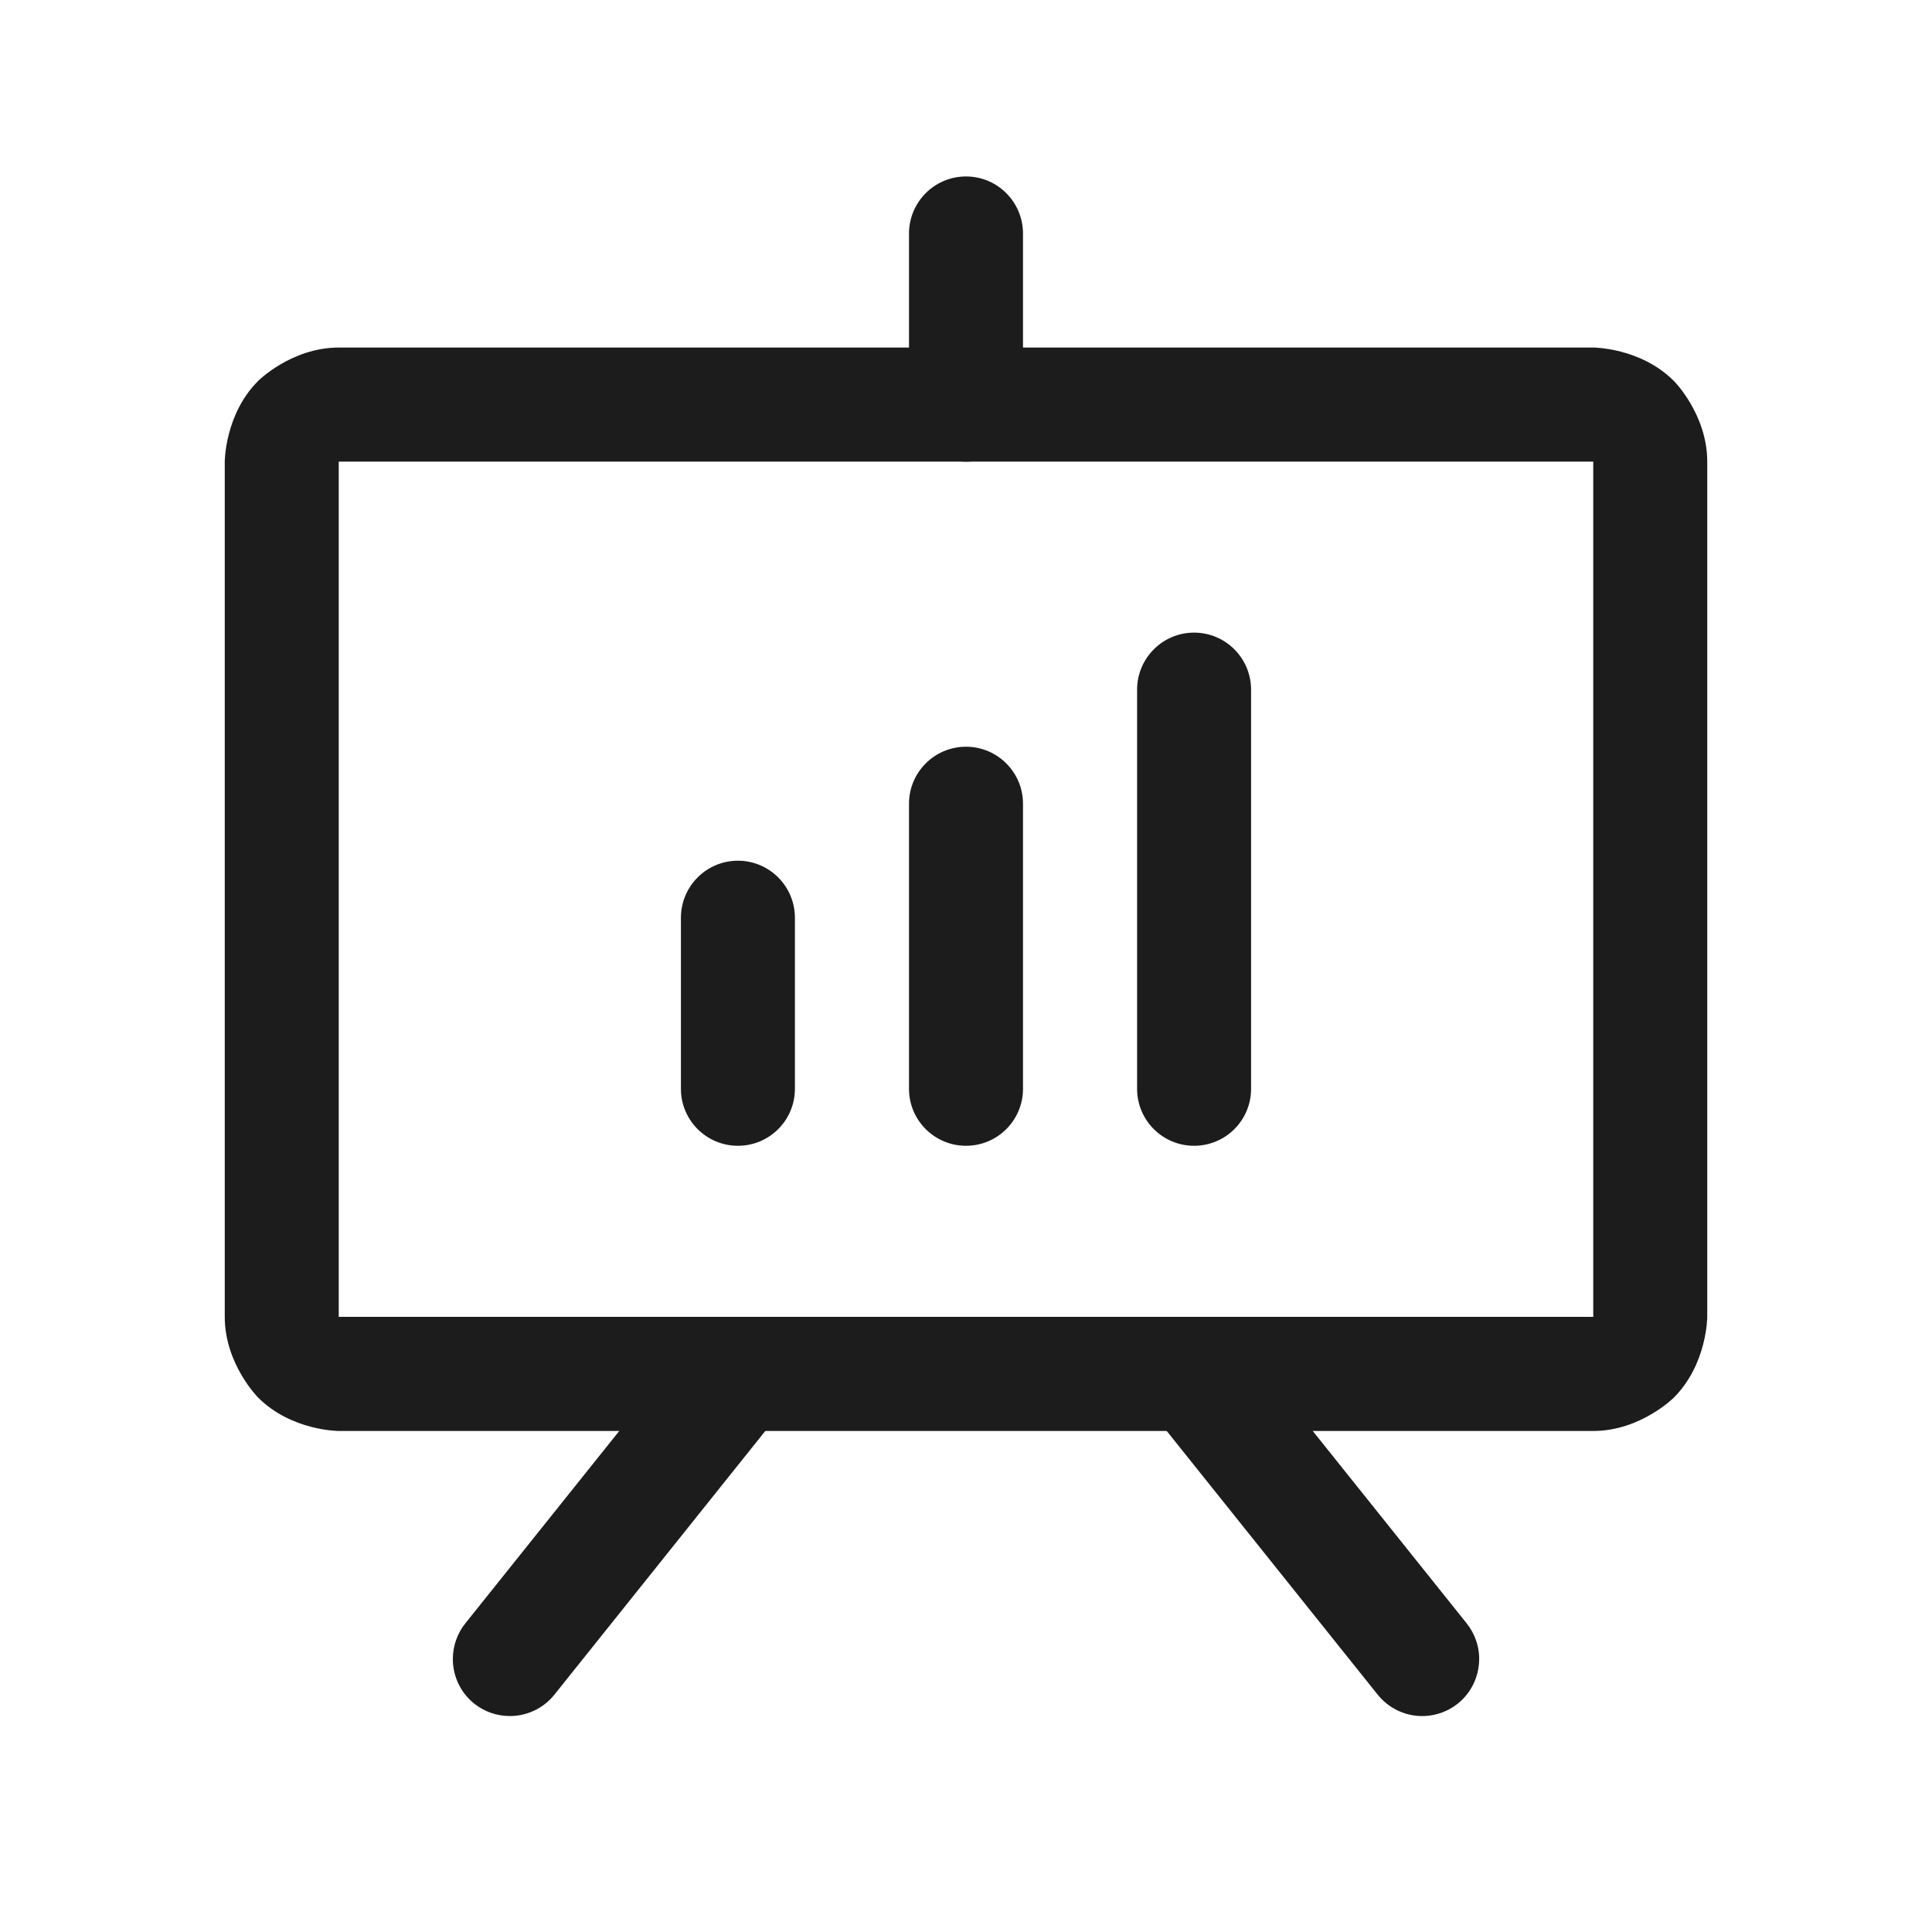 <svg width="18" height="18" viewBox="0 0 18 18" fill="none" xmlns="http://www.w3.org/2000/svg">
<path fill-rule="evenodd" clip-rule="evenodd" d="M2.094 4.301C2.094 4.301 2.094 3.86 2.405 3.549C2.405 3.549 2.716 3.238 3.156 3.238H14.844C14.844 3.238 15.284 3.238 15.595 3.549C15.595 3.549 15.906 3.86 15.906 4.301V12.269C15.906 12.269 15.906 12.709 15.595 13.021C15.595 13.021 15.284 13.332 14.844 13.332H3.156C3.156 13.332 2.716 13.332 2.405 13.021C2.405 13.021 2.094 12.709 2.094 12.269V4.301ZM3.156 4.301V12.269H14.844V4.301H3.156Z" fill="#1C1C1C"/>
<path d="M12.835 15.788C12.923 15.898 13.051 15.969 13.191 15.985C13.211 15.987 13.23 15.988 13.25 15.988C13.256 15.988 13.262 15.988 13.268 15.988C13.383 15.984 13.493 15.943 13.582 15.872C13.708 15.771 13.781 15.618 13.781 15.457C13.781 15.449 13.781 15.441 13.781 15.433C13.776 15.321 13.735 15.213 13.665 15.125L11.54 12.469C11.439 12.343 11.286 12.269 11.125 12.269C11.117 12.269 11.109 12.27 11.101 12.27C10.989 12.275 10.881 12.315 10.793 12.386C10.667 12.486 10.594 12.639 10.594 12.8C10.594 12.808 10.594 12.816 10.594 12.824C10.599 12.937 10.64 13.044 10.71 13.132L12.835 15.788Z" fill="#1C1C1C"/>
<path d="M7.29 13.132L7.292 13.13C7.366 13.036 7.406 12.92 7.406 12.8C7.406 12.639 7.333 12.486 7.207 12.386C7.194 12.375 7.18 12.365 7.166 12.356C7.079 12.299 6.978 12.269 6.875 12.269C6.855 12.269 6.836 12.27 6.816 12.273L6.815 12.273C6.676 12.289 6.548 12.359 6.46 12.469L4.335 15.125C4.26 15.219 4.219 15.336 4.219 15.457L4.219 15.461C4.22 15.621 4.293 15.772 4.418 15.872C4.512 15.947 4.629 15.988 4.75 15.988H4.751C4.77 15.988 4.79 15.987 4.809 15.985C4.949 15.969 5.077 15.899 5.165 15.789L7.29 13.132Z" fill="#1C1C1C"/>
<path d="M6.344 8.551V10.144C6.344 10.438 6.582 10.675 6.875 10.675C7.168 10.675 7.406 10.438 7.406 10.144V8.551C7.406 8.257 7.168 8.019 6.875 8.019C6.582 8.019 6.344 8.257 6.344 8.551Z" fill="#1C1C1C"/>
<path d="M8.469 7.488V10.144C8.469 10.438 8.707 10.675 9 10.675C9.293 10.675 9.531 10.438 9.531 10.144V7.488C9.531 7.195 9.293 6.957 9 6.957C8.707 6.957 8.469 7.195 8.469 7.488Z" fill="#1C1C1C"/>
<path d="M10.594 6.426V10.144C10.594 10.438 10.832 10.675 11.125 10.675C11.418 10.675 11.656 10.438 11.656 10.144V6.426C11.656 6.132 11.418 5.894 11.125 5.894C10.832 5.894 10.594 6.132 10.594 6.426Z" fill="#1C1C1C"/>
<path d="M9.531 3.769V2.176C9.531 1.882 9.293 1.644 9 1.644C8.707 1.644 8.469 1.882 8.469 2.176V3.769C8.469 4.063 8.707 4.301 9 4.301C9.293 4.301 9.531 4.063 9.531 3.769Z" fill="#1C1C1C"/>
</svg>
